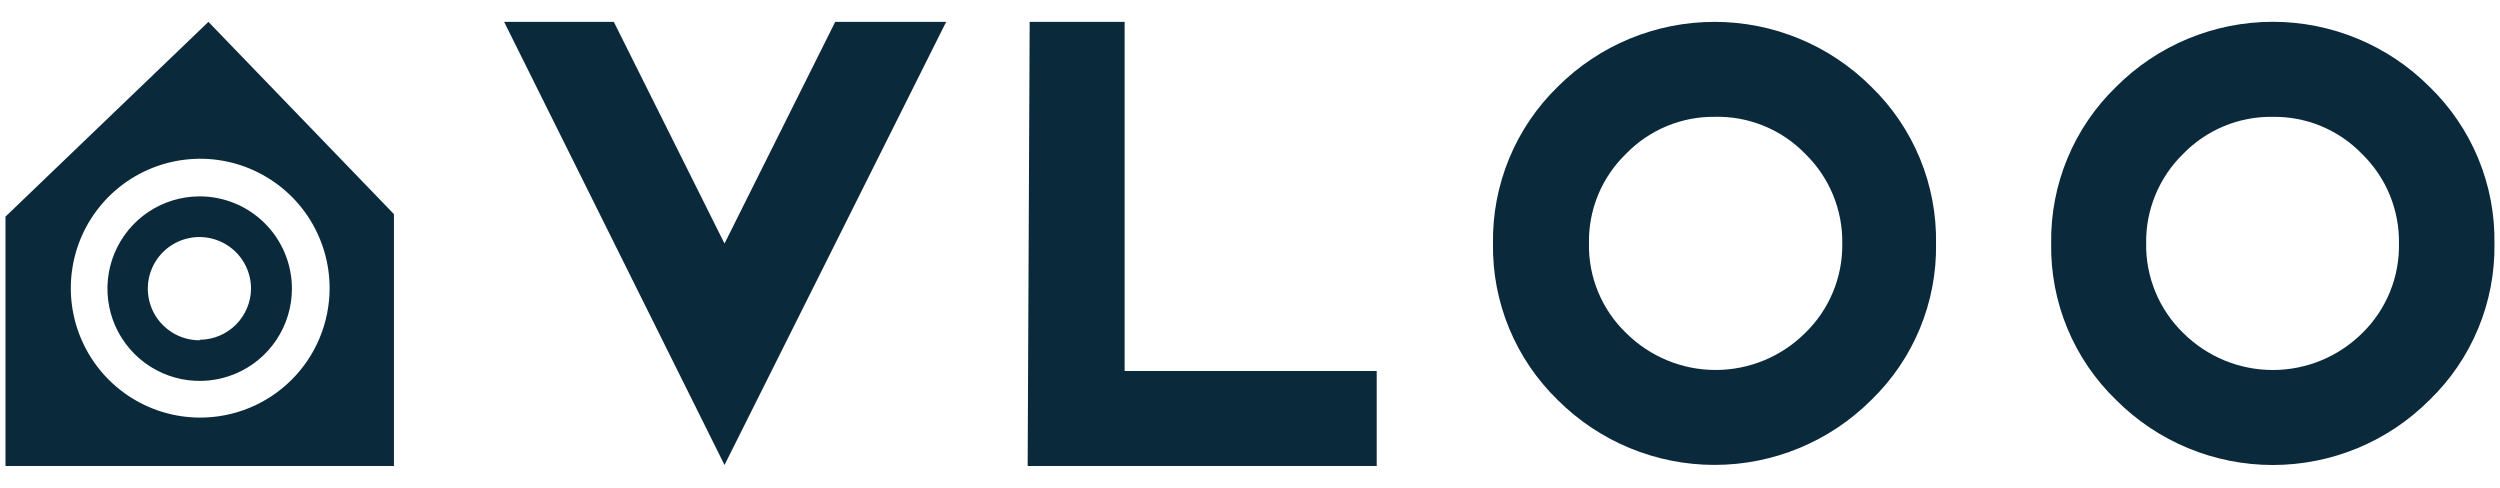 <svg width="82" height="16" viewBox="0 0 82 16" fill="none" xmlns="http://www.w3.org/2000/svg">
<path d="M16.535 0.717H20.133L23.764 7.988L27.395 0.717H31.034L23.764 15.251L16.535 0.717Z" fill="#0A2A3C"/>
<path d="M33.773 0.717H36.888V12.168H45.156V15.284H33.707L33.773 0.717Z" fill="#0A2A3C"/>
<path d="M61.375 2.842C62.063 3.508 62.606 4.309 62.972 5.194C63.338 6.079 63.518 7.029 63.502 7.987C63.518 8.943 63.338 9.892 62.972 10.776C62.606 11.66 62.063 12.459 61.375 13.123C60.011 14.484 58.163 15.249 56.236 15.249C54.309 15.249 52.46 14.484 51.096 13.123C50.41 12.457 49.867 11.658 49.502 10.775C49.136 9.892 48.955 8.943 48.97 7.987C48.955 7.03 49.136 6.08 49.502 5.195C49.867 4.31 50.41 3.51 51.096 2.842C52.46 1.481 54.309 0.717 56.236 0.717C58.163 0.717 60.011 1.481 61.375 2.842ZM56.24 3.832C55.699 3.826 55.163 3.931 54.664 4.139C54.165 4.347 53.713 4.654 53.337 5.042C52.942 5.423 52.63 5.881 52.42 6.387C52.21 6.894 52.108 7.439 52.118 7.987C52.108 8.534 52.211 9.077 52.421 9.582C52.631 10.087 52.942 10.544 53.337 10.923C54.117 11.699 55.172 12.135 56.272 12.135C57.373 12.135 58.428 11.699 59.208 10.923C59.601 10.543 59.911 10.086 60.121 9.581C60.331 9.076 60.434 8.534 60.427 7.987C60.435 7.439 60.331 6.895 60.122 6.389C59.912 5.882 59.601 5.424 59.208 5.042C58.824 4.647 58.361 4.335 57.85 4.127C57.34 3.918 56.791 3.818 56.24 3.832Z" fill="#0A2A3C"/>
<path d="M79.684 2.843C80.373 3.509 80.918 4.309 81.285 5.194C81.652 6.079 81.833 7.03 81.818 7.988C81.833 8.944 81.651 9.894 81.284 10.777C80.917 11.661 80.373 12.46 79.684 13.124C79.01 13.799 78.209 14.334 77.328 14.699C76.447 15.064 75.502 15.252 74.548 15.252C73.594 15.252 72.65 15.064 71.769 14.699C70.888 14.334 70.087 13.799 69.413 13.124C68.724 12.46 68.179 11.661 67.812 10.777C67.445 9.894 67.263 8.944 67.278 7.988C67.263 7.03 67.445 6.079 67.812 5.194C68.179 4.309 68.724 3.509 69.413 2.843C70.087 2.168 70.888 1.633 71.769 1.268C72.65 0.903 73.594 0.715 74.548 0.715C75.502 0.715 76.447 0.903 77.328 1.268C78.209 1.633 79.01 2.168 79.684 2.843ZM74.548 3.833C74.002 3.823 73.46 3.926 72.955 4.134C72.45 4.342 71.993 4.651 71.612 5.043C71.219 5.425 70.908 5.883 70.699 6.389C70.489 6.896 70.385 7.44 70.394 7.988C70.386 8.534 70.49 9.077 70.7 9.582C70.909 10.087 71.22 10.543 71.612 10.924C72.392 11.7 73.448 12.136 74.548 12.136C75.648 12.136 76.704 11.7 77.484 10.924C77.874 10.542 78.181 10.085 78.388 9.58C78.595 9.075 78.696 8.533 78.686 7.988C78.695 7.44 78.591 6.896 78.382 6.389C78.172 5.883 77.861 5.425 77.468 5.043C77.089 4.653 76.635 4.345 76.133 4.136C75.631 3.928 75.092 3.825 74.548 3.833Z" fill="#0A2A3C"/>
<path d="M6.836 0.717L0.18 7.105V15.284H12.921V7.023L6.836 0.717ZM6.55 13.697C5.711 13.694 4.892 13.442 4.197 12.974C3.501 12.505 2.959 11.841 2.641 11.065C2.322 10.289 2.24 9.436 2.406 8.614C2.571 7.792 2.977 7.037 3.571 6.445C4.165 5.853 4.922 5.45 5.745 5.288C6.567 5.125 7.42 5.21 8.194 5.532C8.969 5.854 9.631 6.398 10.097 7.095C10.562 7.793 10.811 8.613 10.811 9.452C10.811 10.011 10.7 10.564 10.486 11.08C10.272 11.597 9.958 12.065 9.562 12.46C9.166 12.854 8.696 13.166 8.179 13.379C7.663 13.591 7.109 13.699 6.55 13.697Z" fill="#0A2A3C"/>
<path d="M6.549 6.441C5.951 6.441 5.366 6.619 4.868 6.951C4.371 7.284 3.983 7.757 3.754 8.31C3.525 8.863 3.465 9.471 3.582 10.058C3.698 10.645 3.987 11.184 4.41 11.608C4.833 12.031 5.372 12.319 5.959 12.436C6.546 12.553 7.154 12.493 7.707 12.264C8.26 12.035 8.733 11.647 9.065 11.149C9.398 10.651 9.575 10.066 9.575 9.468C9.575 8.665 9.256 7.895 8.689 7.328C8.121 6.76 7.352 6.441 6.549 6.441ZM6.549 11.161C6.214 11.162 5.886 11.065 5.607 10.879C5.327 10.694 5.109 10.431 4.979 10.121C4.85 9.812 4.815 9.471 4.88 9.142C4.944 8.813 5.105 8.511 5.341 8.273C5.578 8.036 5.879 7.874 6.208 7.808C6.536 7.742 6.877 7.775 7.187 7.903C7.497 8.031 7.762 8.248 7.948 8.526C8.134 8.805 8.234 9.132 8.234 9.468C8.23 9.912 8.05 10.338 7.735 10.652C7.42 10.965 6.994 11.142 6.549 11.144V11.161Z" fill="#0A2A3C"/>
</svg>
